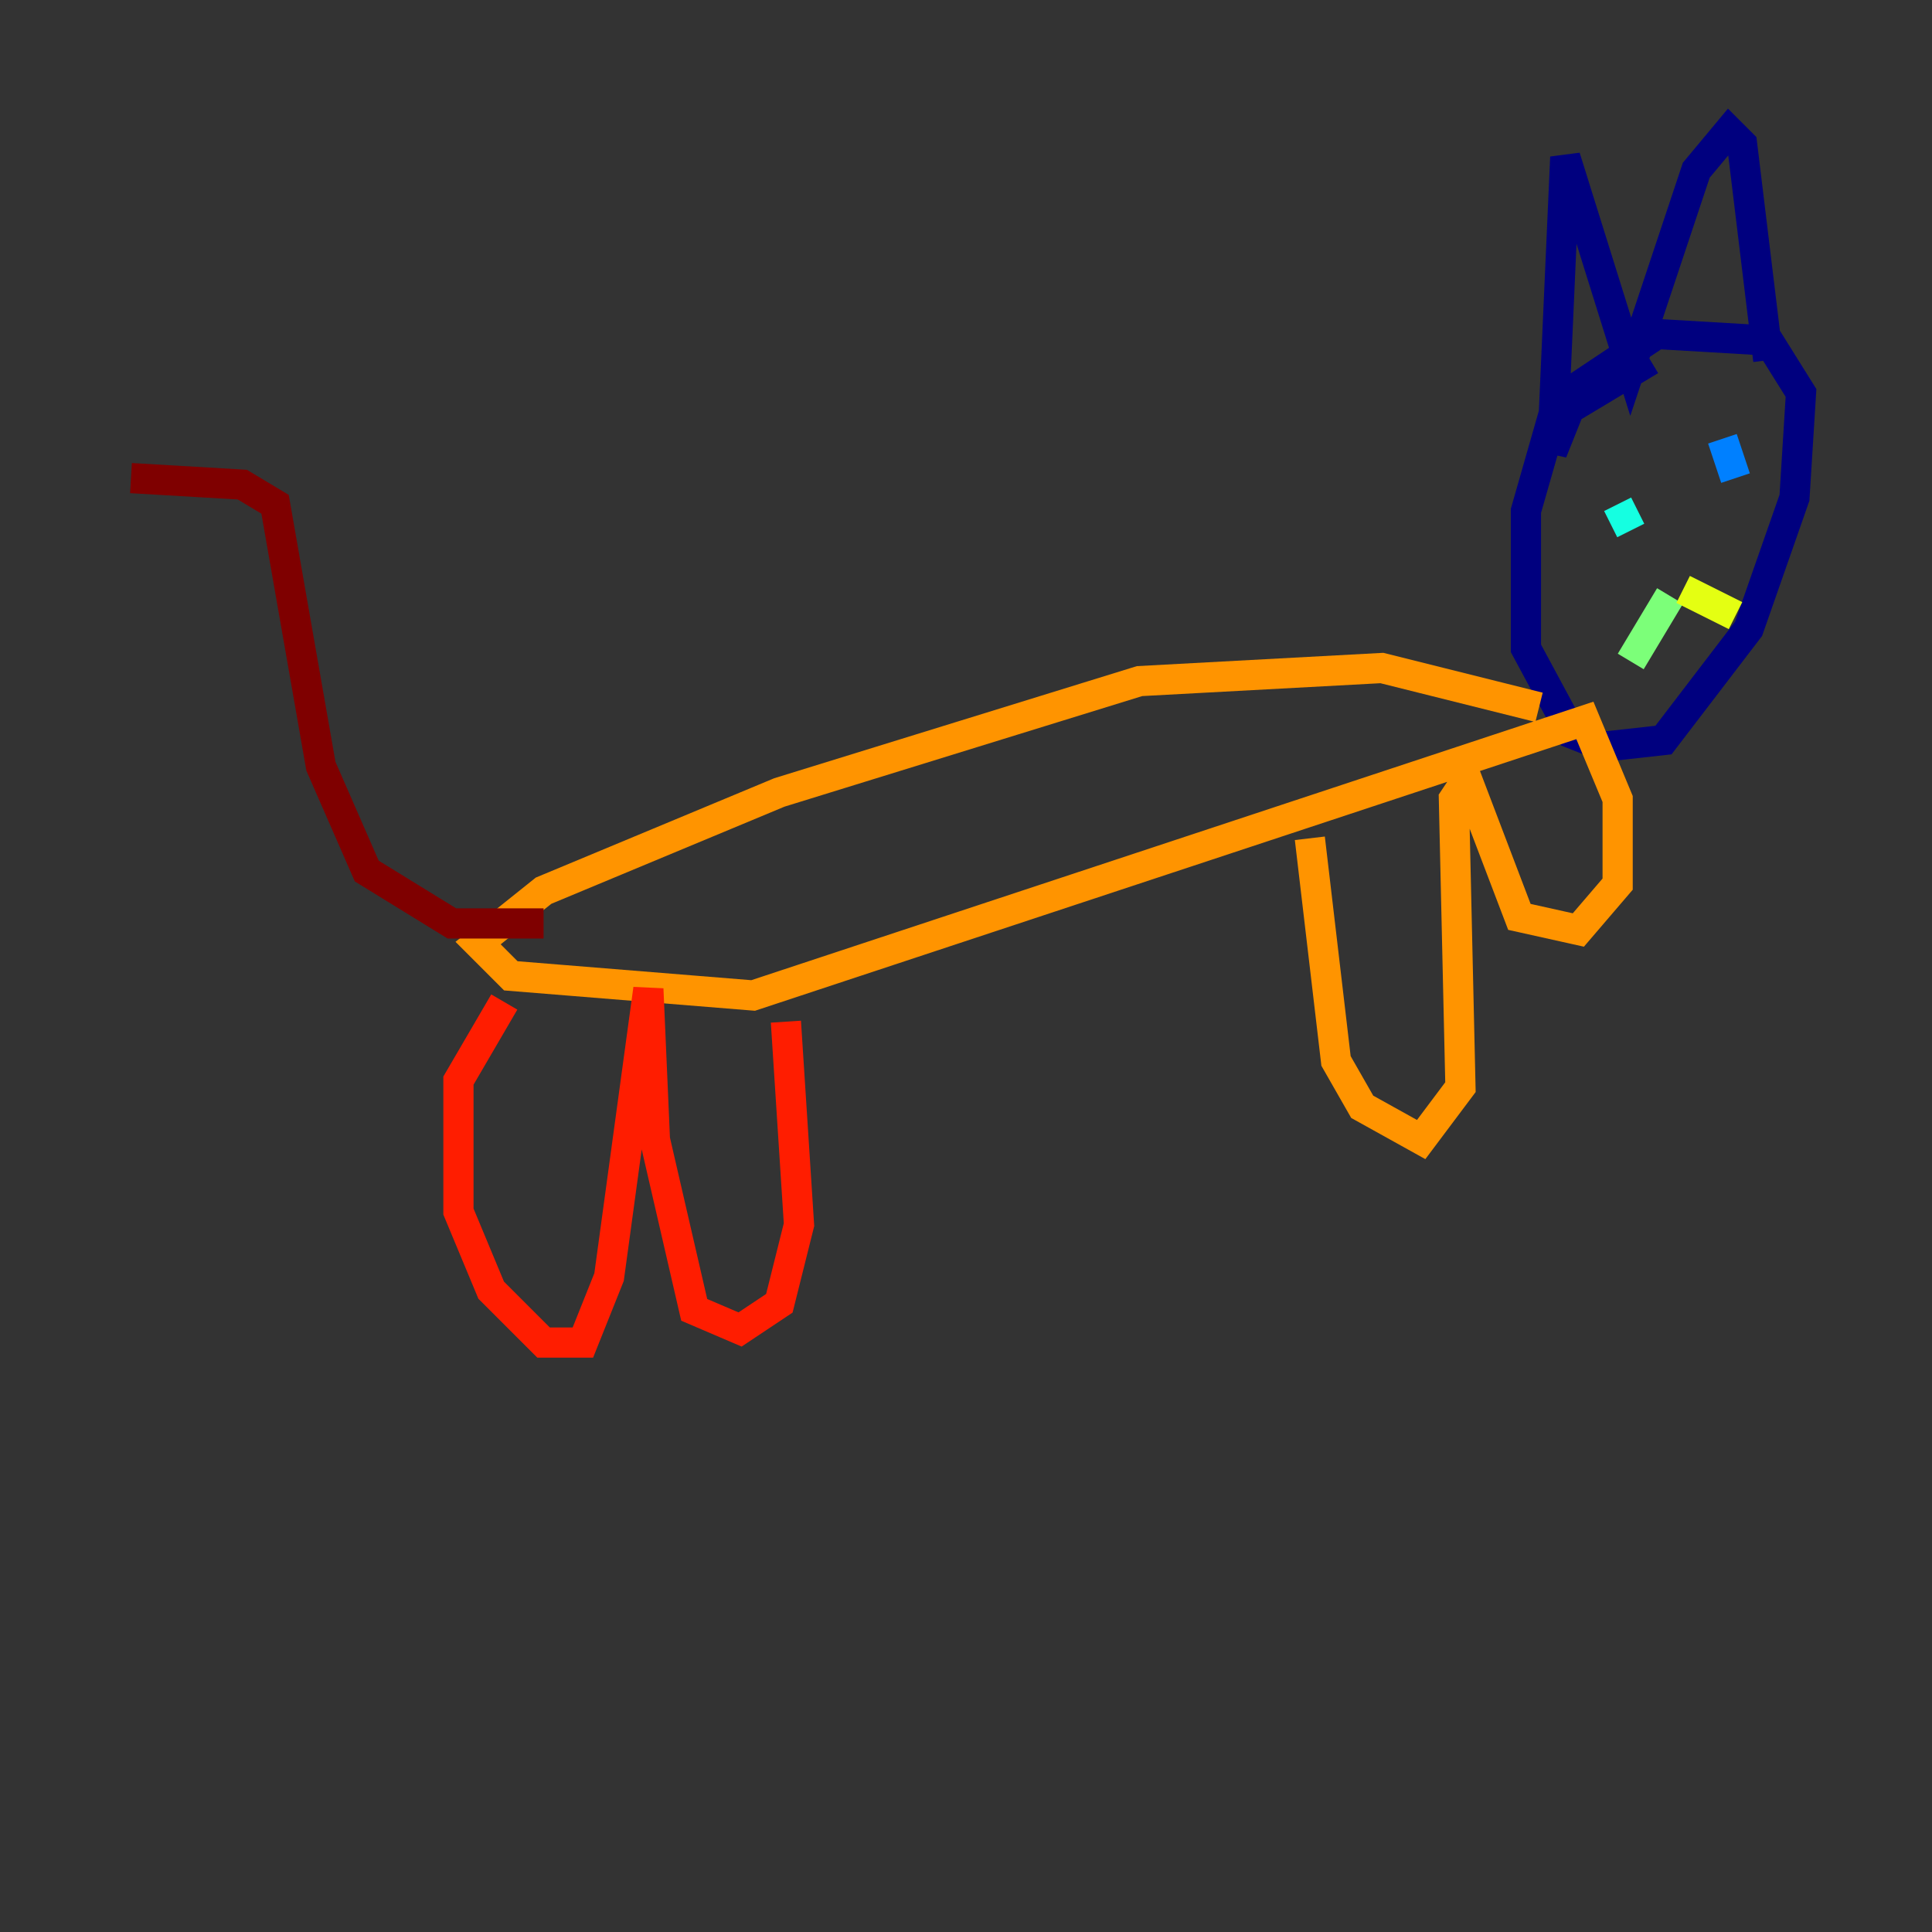 <?xml version="1.0" encoding="utf-8" ?>
<svg baseProfile="tiny" height="128" version="1.2" viewBox="0,0,128,128" width="128" xmlns="http://www.w3.org/2000/svg" xmlns:ev="http://www.w3.org/2001/xml-events" xmlns:xlink="http://www.w3.org/1999/xlink"><rect x="0" y="0" width="128" height="128" fill="#333333" stroke="none"/><defs /><polyline fill="none" points="109.342,23.864 102.834,27.77 101.098,33.844 101.098,42.956 104.136,48.597 106.305,49.464 110.21,49.031 115.851,41.654 118.888,32.976 119.322,26.034 117.153,22.563 109.776,22.129 104.57,25.6 102.834,29.939 103.702,10.414 108.041,24.298 112.38,11.281 114.549,8.678 115.417,9.546 117.153,23.864" stroke="#00007f" stroke-width="2" /><polyline fill="none" points="107.607,33.41 107.607,33.41" stroke="#0000ff" stroke-width="2" /><polyline fill="none" points="114.115,29.071 114.983,31.675" stroke="#0080ff" stroke-width="2" /><polyline fill="none" points="107.173,33.41 108.041,35.146" stroke="#15ffe1" stroke-width="2" /><polyline fill="none" points="110.644,39.485 108.041,43.824" stroke="#7cff79" stroke-width="2" /><polyline fill="none" points="111.512,39.051 114.983,40.786" stroke="#e4ff12" stroke-width="2" /><polyline fill="none" points="101.966,46.861 91.552,44.258 75.498,45.125 51.634,52.502 36.014,59.01 31.675,62.481 33.844,64.651 49.898,65.953 105.003,47.729 107.173,52.936 107.173,58.576 104.57,61.614 100.664,60.746 97.193,51.634 96.325,52.936 96.759,72.027 94.156,75.498 90.251,73.329 88.515,70.291 86.78,55.539" stroke="#ff9400" stroke-width="2" /><polyline fill="none" points="33.41,66.386 30.373,71.593 30.373,80.271 32.542,85.478 36.014,88.949 38.617,88.949 40.352,84.61 42.956,65.519 43.39,75.498 45.993,86.78 49.031,88.081 51.634,86.346 52.936,81.139 52.068,67.688" stroke="#ff1d00" stroke-width="2" /><polyline fill="none" points="36.014,61.18 29.939,61.18 24.298,57.709 21.261,50.766 18.224,33.41 16.054,32.108 8.678,31.675" stroke="#7f0000" stroke-width="2" /></svg>